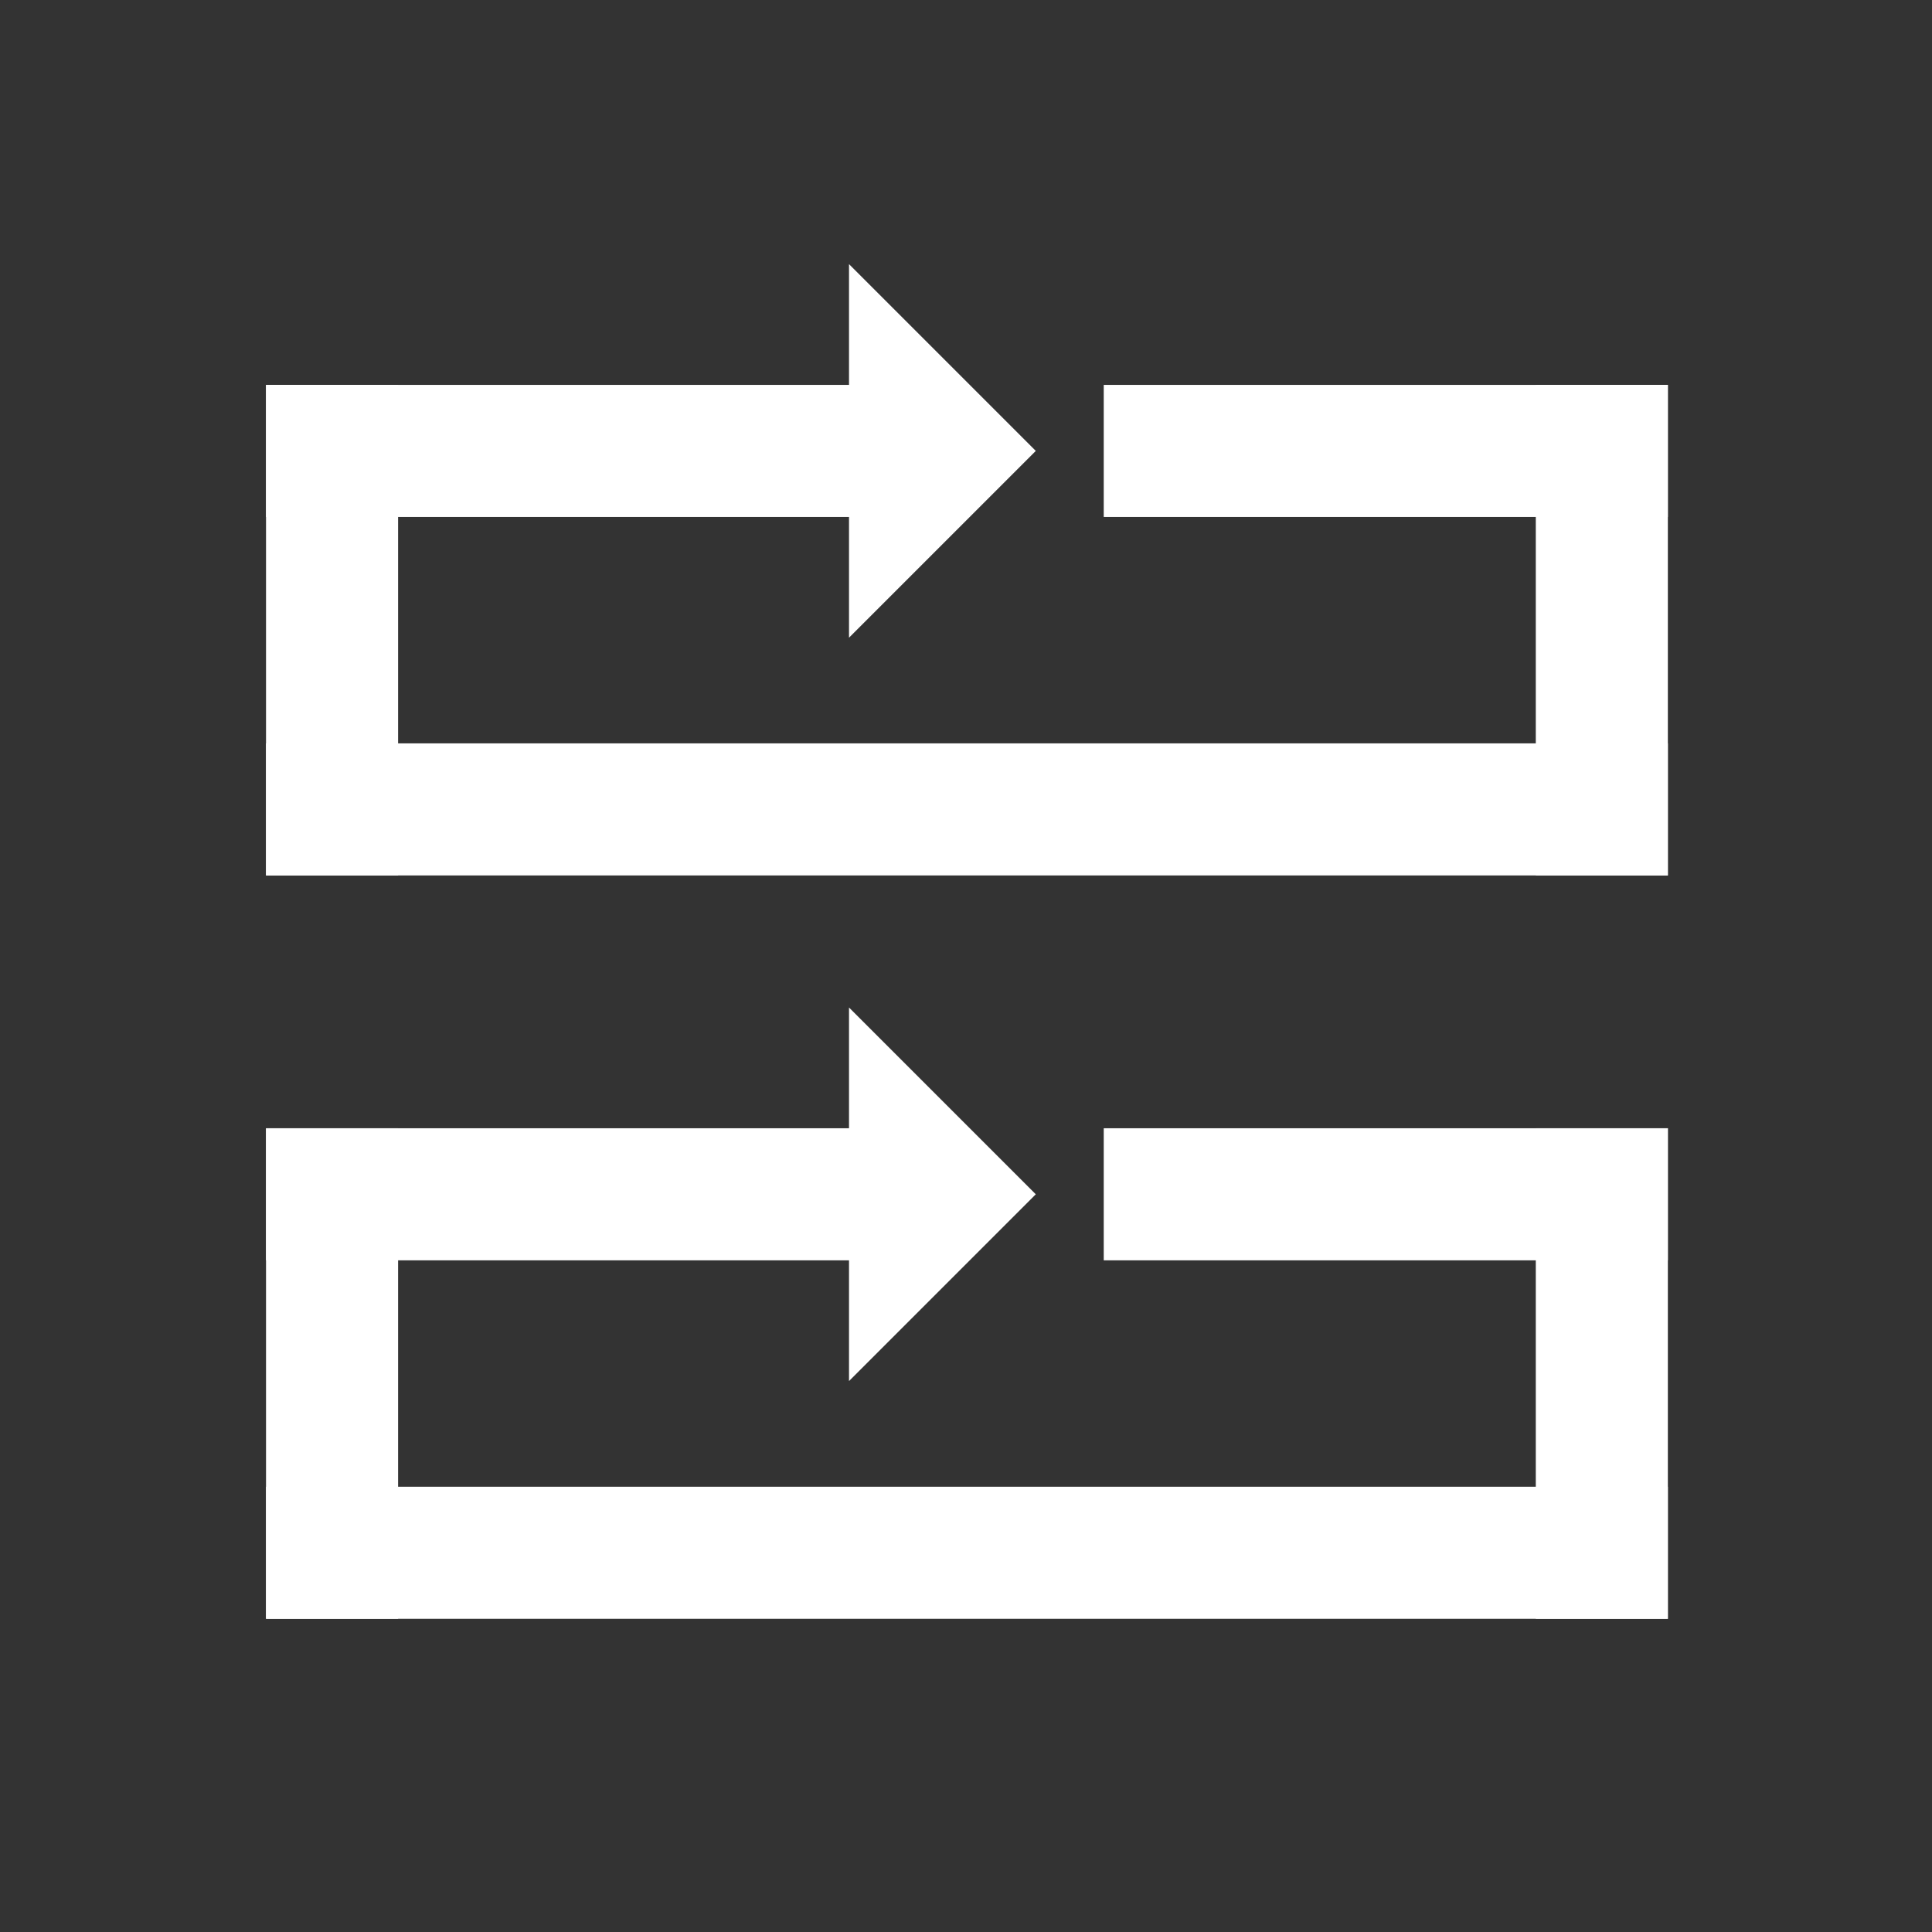 <?xml version="1.0" encoding="UTF-8"?>
<svg width="1024px" height="1024px" viewBox="0 0 1024 1024" version="1.1" xmlns="http://www.w3.org/2000/svg" xmlns:xlink="http://www.w3.org/1999/xlink">
    <rect x="0" y="0" width="1024" height="1024" fill="#333333" stroke="none"/>
    <!-- Generator: Sketch 54 (76480) - https://sketchapp.com -->
    <title>macOS icon</title>
    <desc>Created with Sketch.</desc>
    <g id="macOS-icon" stroke="none" stroke-width="1" fill="none" fill-rule="evenodd">
        <g id="Group" transform="translate(141, 139.995)" fill="#FFFFFF">
            <rect id="Rectangle-Copy-2" x="0" y="64.005" width="345" height="70"></rect>
            <rect id="Rectangle-Copy-5" x="444" y="64.005" width="299" height="70"></rect>
            <rect id="Rectangle-Copy-3" x="0" y="254.005" width="743" height="70"></rect>
            <rect id="Rectangle" x="0" y="64.005" width="70" height="260"></rect>
            <rect id="Rectangle-Copy-4" x="673" y="64.005" width="70" height="260"></rect>
            <polygon id="Rectangle" transform="translate(308.995, 99) rotate(-135) translate(-308.995, -99) " points="238.995 29 378.995 169 238.995 169"></polygon>
        </g>
        <g id="Group-Copy" transform="translate(141, 533.995)" fill="#FFFFFF">
            <rect id="Rectangle-Copy-2" x="0" y="64.005" width="345" height="70"></rect>
            <rect id="Rectangle-Copy-5" x="444" y="64.005" width="299" height="70"></rect>
            <rect id="Rectangle-Copy-3" x="0" y="254.005" width="743" height="70"></rect>
            <rect id="Rectangle" x="0" y="64.005" width="70" height="260"></rect>
            <rect id="Rectangle-Copy-4" x="673" y="64.005" width="70" height="260"></rect>
            <polygon id="Rectangle" transform="translate(308.995, 99) rotate(-135) translate(-308.995, -99) " points="238.995 29 378.995 169 238.995 169"></polygon>
        </g>
    </g>
</svg>